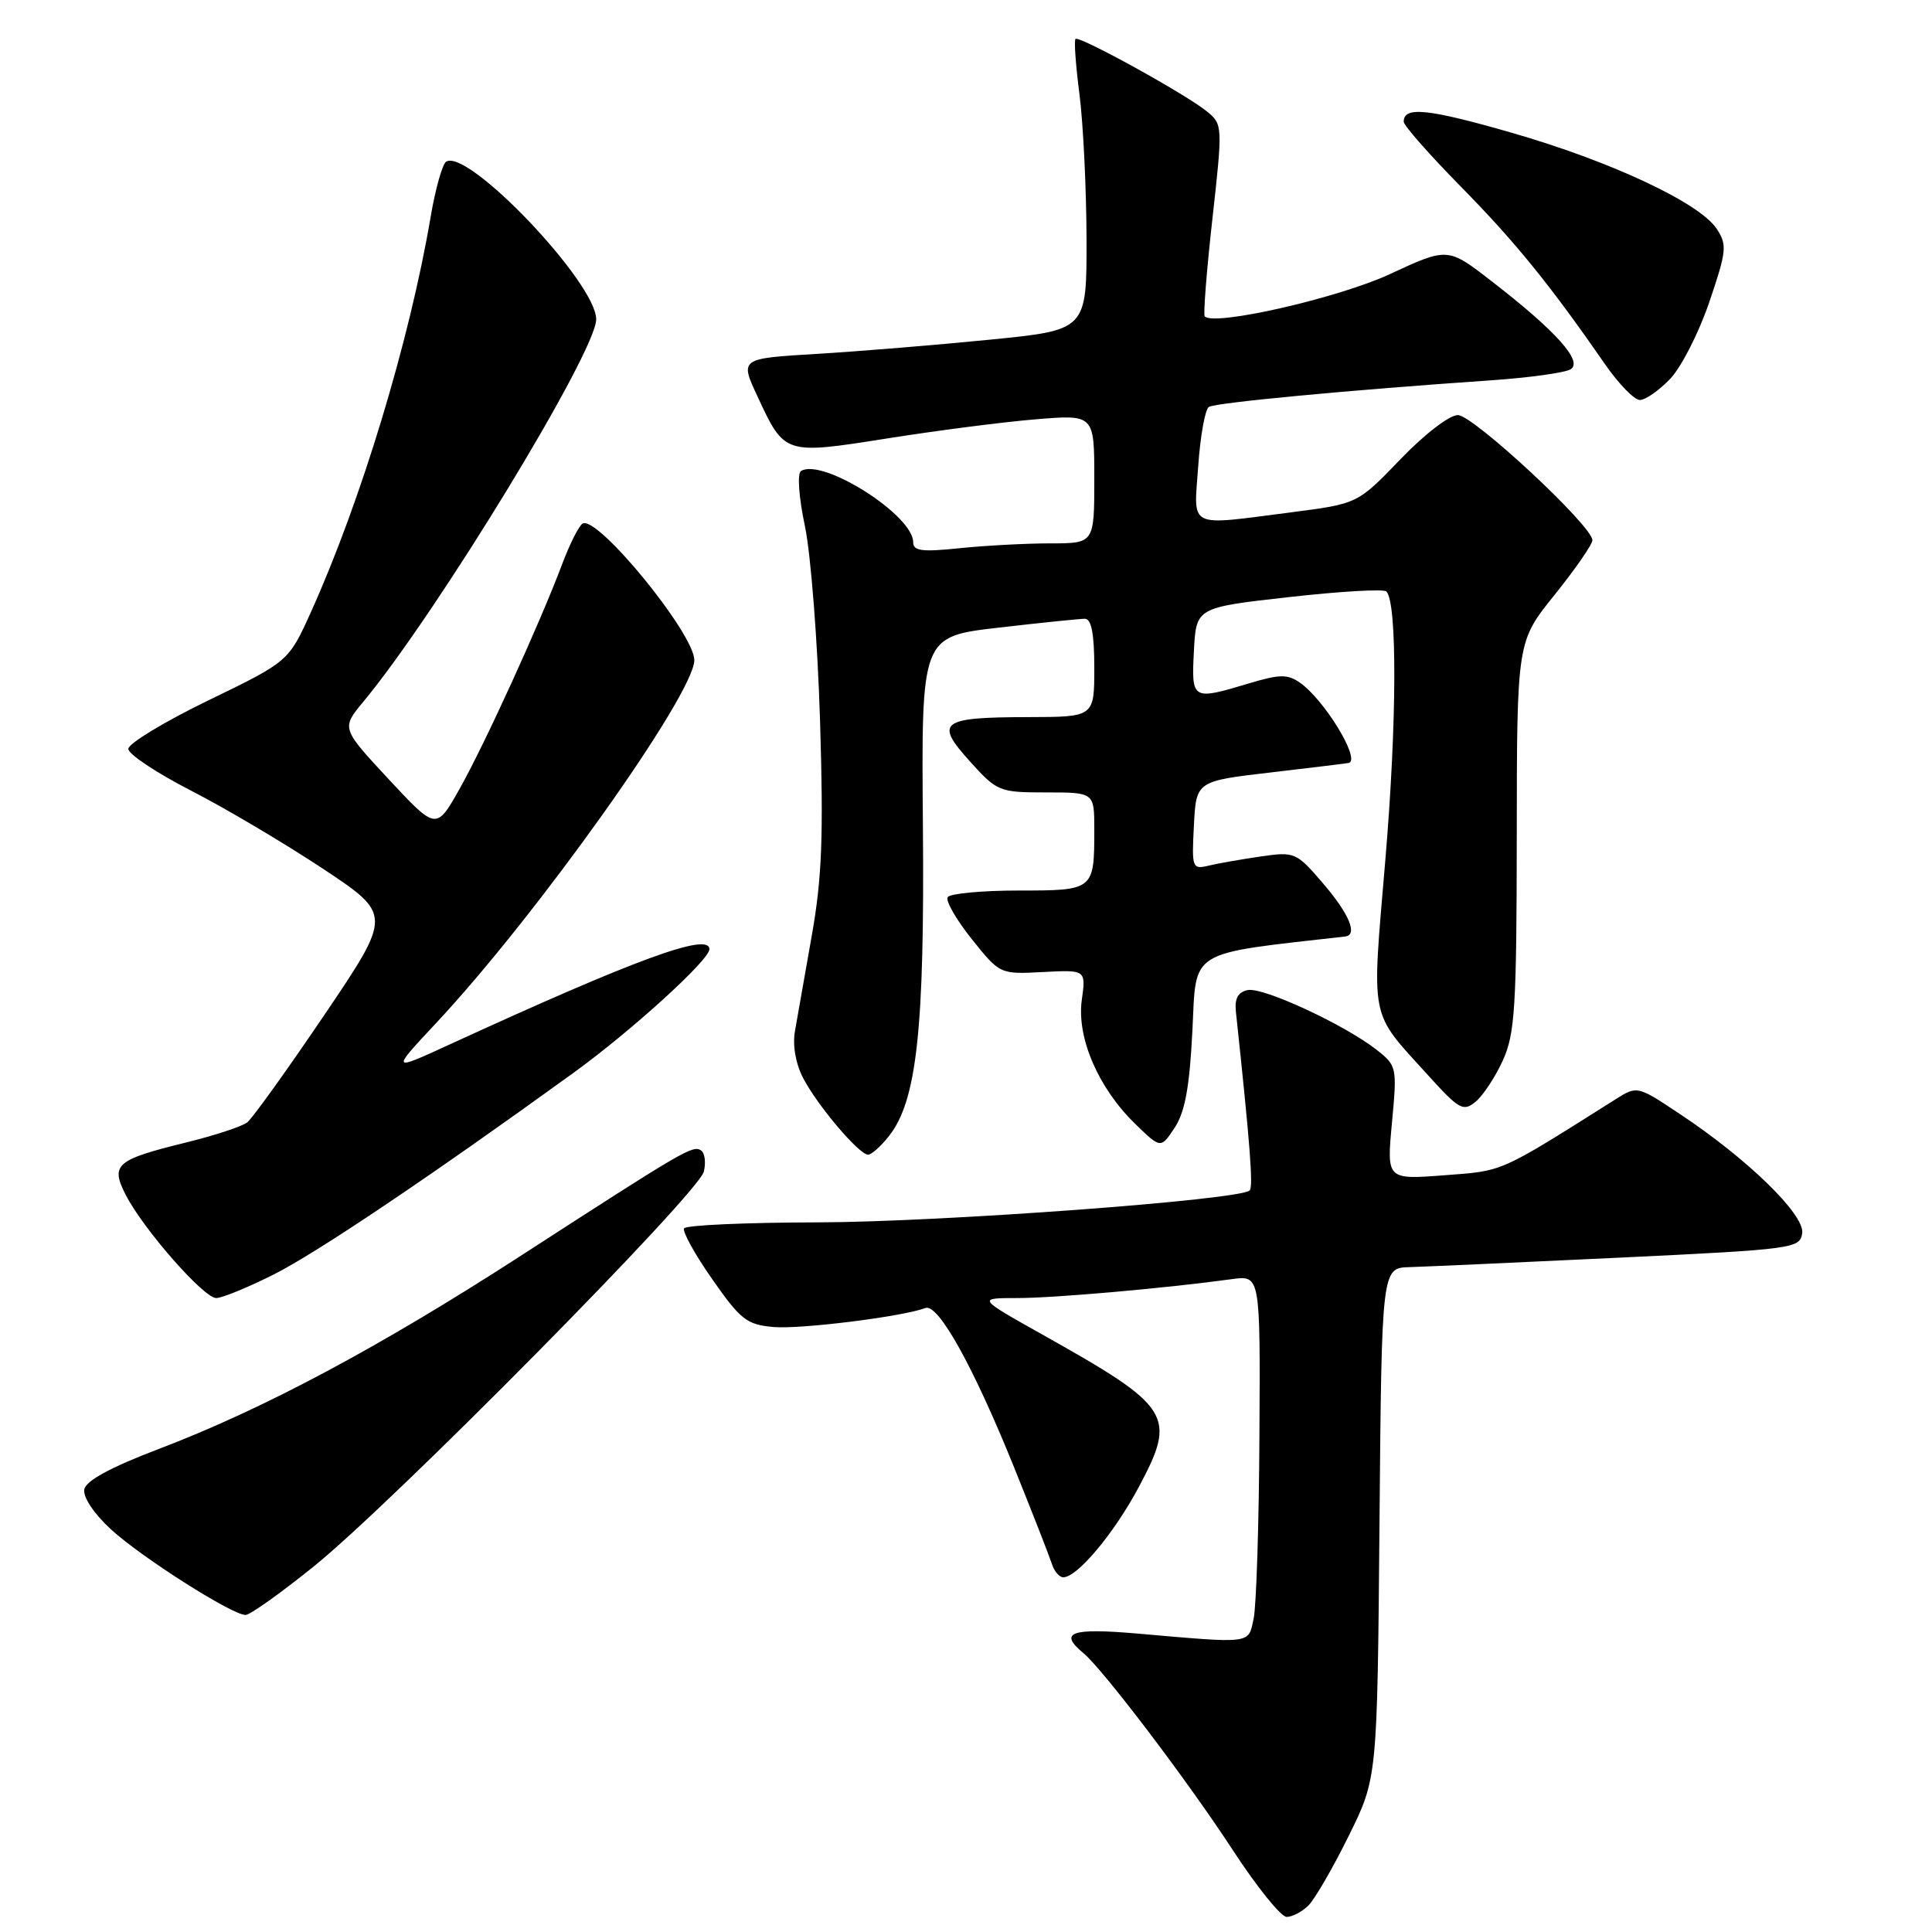 <?xml version="1.0" encoding="UTF-8" standalone="no"?>
<!DOCTYPE svg PUBLIC "-//W3C//DTD SVG 1.1//EN" "http://www.w3.org/Graphics/SVG/1.1/DTD/svg11.dtd" >
<svg xmlns="http://www.w3.org/2000/svg" xmlns:xlink="http://www.w3.org/1999/xlink" version="1.1" viewBox="0 0 256 256">
 <g >
 <path fill="currentColor"
d=" M 173.39 252.47 C 174.23 251.62 176.63 247.49 178.71 243.27 C 182.50 235.61 182.50 235.61 182.79 201.80 C 183.08 168.00 183.08 168.00 186.79 167.90 C 188.83 167.84 201.30 167.28 214.50 166.65 C 237.71 165.54 238.51 165.43 238.80 163.40 C 239.15 160.95 231.54 153.54 222.56 147.59 C 216.94 143.85 216.94 143.85 214.04 145.68 C 198.47 155.50 199.29 155.13 191.36 155.73 C 183.74 156.31 183.74 156.31 184.44 148.78 C 185.13 141.42 185.09 141.22 182.43 139.12 C 178.19 135.79 167.39 130.78 165.34 131.19 C 164.05 131.45 163.58 132.30 163.76 134.03 C 165.64 151.62 166.08 157.26 165.59 157.74 C 164.33 159.00 124.52 161.94 108.31 161.97 C 98.85 161.99 90.91 162.34 90.65 162.76 C 90.39 163.17 92.07 166.21 94.38 169.51 C 98.16 174.91 98.96 175.53 102.54 175.84 C 106.17 176.14 119.66 174.45 122.62 173.32 C 124.31 172.67 128.98 181.07 134.40 194.50 C 136.84 200.55 139.08 206.29 139.39 207.25 C 139.69 208.21 140.37 209.00 140.89 209.00 C 142.75 209.00 147.62 203.18 150.88 197.07 C 155.96 187.54 155.28 186.46 138.11 176.83 C 129.50 172.00 129.50 172.00 134.79 172.00 C 139.68 172.00 154.43 170.70 163.25 169.49 C 167.00 168.98 167.00 168.98 166.88 190.24 C 166.82 201.93 166.47 212.85 166.11 214.50 C 165.38 217.87 166.02 217.79 150.75 216.46 C 141.90 215.69 140.23 216.29 143.54 219.03 C 146.17 221.21 157.46 236.10 163.42 245.25 C 166.56 250.06 169.74 254.00 170.49 254.00 C 171.24 254.00 172.55 253.31 173.39 252.47 Z  M 41.54 207.59 C 51.98 199.19 92.54 158.14 93.26 155.25 C 93.56 154.01 93.39 152.74 92.87 152.42 C 91.77 151.74 90.64 152.40 69.00 166.40 C 50.28 178.51 34.84 186.75 21.00 192.01 C 14.65 194.43 11.39 196.20 11.17 197.35 C 10.98 198.36 12.43 200.55 14.67 202.62 C 18.66 206.30 30.73 213.99 32.54 213.99 C 33.11 214.00 37.16 211.12 41.54 207.59 Z  M 36.28 168.87 C 41.99 166.00 57.10 155.83 76.00 142.15 C 83.65 136.61 94.00 127.20 94.00 125.78 C 94.00 123.50 84.28 127.06 59.64 138.37 C 51.79 141.98 51.79 141.98 57.79 135.56 C 71.10 121.34 92.00 91.96 92.00 87.48 C 92.00 83.94 79.11 68.20 77.19 69.38 C 76.70 69.69 75.49 72.09 74.50 74.72 C 71.57 82.53 64.19 98.70 60.88 104.56 C 57.80 110.01 57.80 110.01 51.51 103.26 C 45.23 96.50 45.23 96.50 48.13 93.00 C 57.96 81.14 79.00 46.59 79.00 42.31 C 79.00 37.48 62.02 19.63 59.12 21.42 C 58.62 21.74 57.69 25.03 57.06 28.75 C 54.28 45.13 47.85 66.36 41.21 81.08 C 38.24 87.65 38.24 87.65 27.62 92.80 C 21.78 95.63 17.00 98.53 17.00 99.23 C 17.01 99.93 20.72 102.40 25.25 104.73 C 29.79 107.05 37.65 111.71 42.73 115.07 C 51.96 121.19 51.96 121.19 42.99 134.47 C 38.05 141.77 33.45 148.18 32.76 148.72 C 32.07 149.27 28.36 150.48 24.52 151.42 C 15.35 153.68 14.61 154.33 16.67 158.35 C 19.01 162.90 27.00 172.00 28.65 172.00 C 29.42 172.00 32.86 170.59 36.28 168.87 Z  M 117.81 150.51 C 121.48 145.85 122.52 136.35 122.29 109.43 C 122.08 84.35 122.08 84.35 132.29 83.17 C 137.90 82.52 143.06 81.99 143.75 81.99 C 144.62 82.00 145.00 83.97 145.00 88.50 C 145.00 95.00 145.00 95.00 136.25 95.02 C 124.62 95.04 123.80 95.66 128.51 100.88 C 132.13 104.89 132.41 105.00 138.62 105.00 C 145.00 105.00 145.00 105.00 145.00 109.92 C 145.00 117.97 144.96 118.00 134.95 118.00 C 130.09 118.00 125.87 118.40 125.57 118.88 C 125.27 119.36 126.71 121.86 128.76 124.43 C 132.50 129.10 132.50 129.10 138.20 128.80 C 143.90 128.50 143.90 128.50 143.34 132.53 C 142.66 137.52 145.55 144.20 150.44 148.94 C 153.81 152.21 153.81 152.21 155.66 149.41 C 157.02 147.33 157.63 144.01 158.00 136.55 C 158.54 125.68 157.24 126.48 178.25 124.09 C 179.94 123.89 178.79 121.11 175.34 117.09 C 171.78 112.93 171.57 112.84 167.09 113.48 C 164.57 113.85 161.46 114.39 160.20 114.69 C 157.97 115.23 157.90 115.06 158.20 109.37 C 158.50 103.50 158.50 103.50 168.50 102.34 C 174.00 101.70 178.61 101.13 178.75 101.09 C 180.27 100.56 175.47 92.71 172.25 90.46 C 170.61 89.31 169.57 89.33 165.50 90.55 C 157.94 92.82 157.86 92.78 158.20 86.25 C 158.50 80.50 158.50 80.50 170.78 79.12 C 177.54 78.36 183.35 78.02 183.70 78.37 C 185.15 79.82 185.10 95.77 183.57 113.88 C 181.74 135.65 181.38 133.81 189.23 142.48 C 193.35 147.03 193.89 147.33 195.53 145.98 C 196.51 145.17 198.14 142.70 199.14 140.50 C 200.74 136.97 200.96 133.49 200.98 110.76 C 201.00 85.01 201.00 85.01 206.00 78.81 C 208.75 75.39 211.00 72.14 211.00 71.58 C 211.00 69.69 195.21 55.00 193.17 55.00 C 192.05 55.00 188.72 57.56 185.54 60.88 C 179.89 66.75 179.89 66.75 171.13 67.88 C 157.16 69.67 158.19 70.17 158.77 61.75 C 159.05 57.76 159.68 54.24 160.18 53.92 C 161.04 53.36 178.81 51.68 197.64 50.39 C 202.66 50.04 207.38 49.39 208.12 48.93 C 209.79 47.89 206.19 43.87 197.67 37.28 C 191.84 32.76 191.84 32.76 184.17 36.32 C 177.35 39.49 160.83 43.26 159.63 41.92 C 159.43 41.69 159.88 35.88 160.65 29.00 C 162.02 16.69 162.01 16.47 159.94 14.78 C 157.20 12.52 142.98 4.68 142.51 5.16 C 142.30 5.36 142.54 8.67 143.04 12.52 C 143.53 16.36 143.95 24.95 143.97 31.62 C 144.00 43.73 144.00 43.73 131.25 45.00 C 124.24 45.70 113.90 46.55 108.27 46.89 C 98.03 47.50 98.03 47.50 100.36 52.50 C 103.97 60.27 103.91 60.25 117.59 58.09 C 124.14 57.05 132.99 55.91 137.25 55.56 C 145.00 54.92 145.00 54.92 145.00 63.46 C 145.00 72.00 145.00 72.00 139.15 72.00 C 135.93 72.00 130.53 72.29 127.15 72.64 C 122.15 73.16 121.00 73.01 121.00 71.84 C 121.00 68.26 109.00 60.65 106.14 62.41 C 105.62 62.73 105.84 65.85 106.66 69.74 C 107.44 73.46 108.34 85.05 108.66 95.50 C 109.13 110.81 108.92 116.34 107.56 124.00 C 106.64 129.22 105.64 134.89 105.34 136.60 C 105.00 138.49 105.42 140.91 106.41 142.83 C 108.30 146.48 113.83 153.00 115.03 153.00 C 115.48 153.00 116.74 151.88 117.81 150.51 Z  M 221.30 50.21 C 222.77 48.67 225.11 44.09 226.49 40.03 C 228.79 33.27 228.87 32.45 227.48 30.33 C 225.22 26.88 213.43 21.36 200.24 17.57 C 189.16 14.39 186.00 14.07 186.00 16.13 C 186.00 16.63 189.42 20.51 193.60 24.76 C 200.79 32.07 205.36 37.70 212.73 48.34 C 214.51 50.90 216.56 53.00 217.29 53.00 C 218.03 53.00 219.83 51.74 221.30 50.21 Z "/>
</g>
</svg>